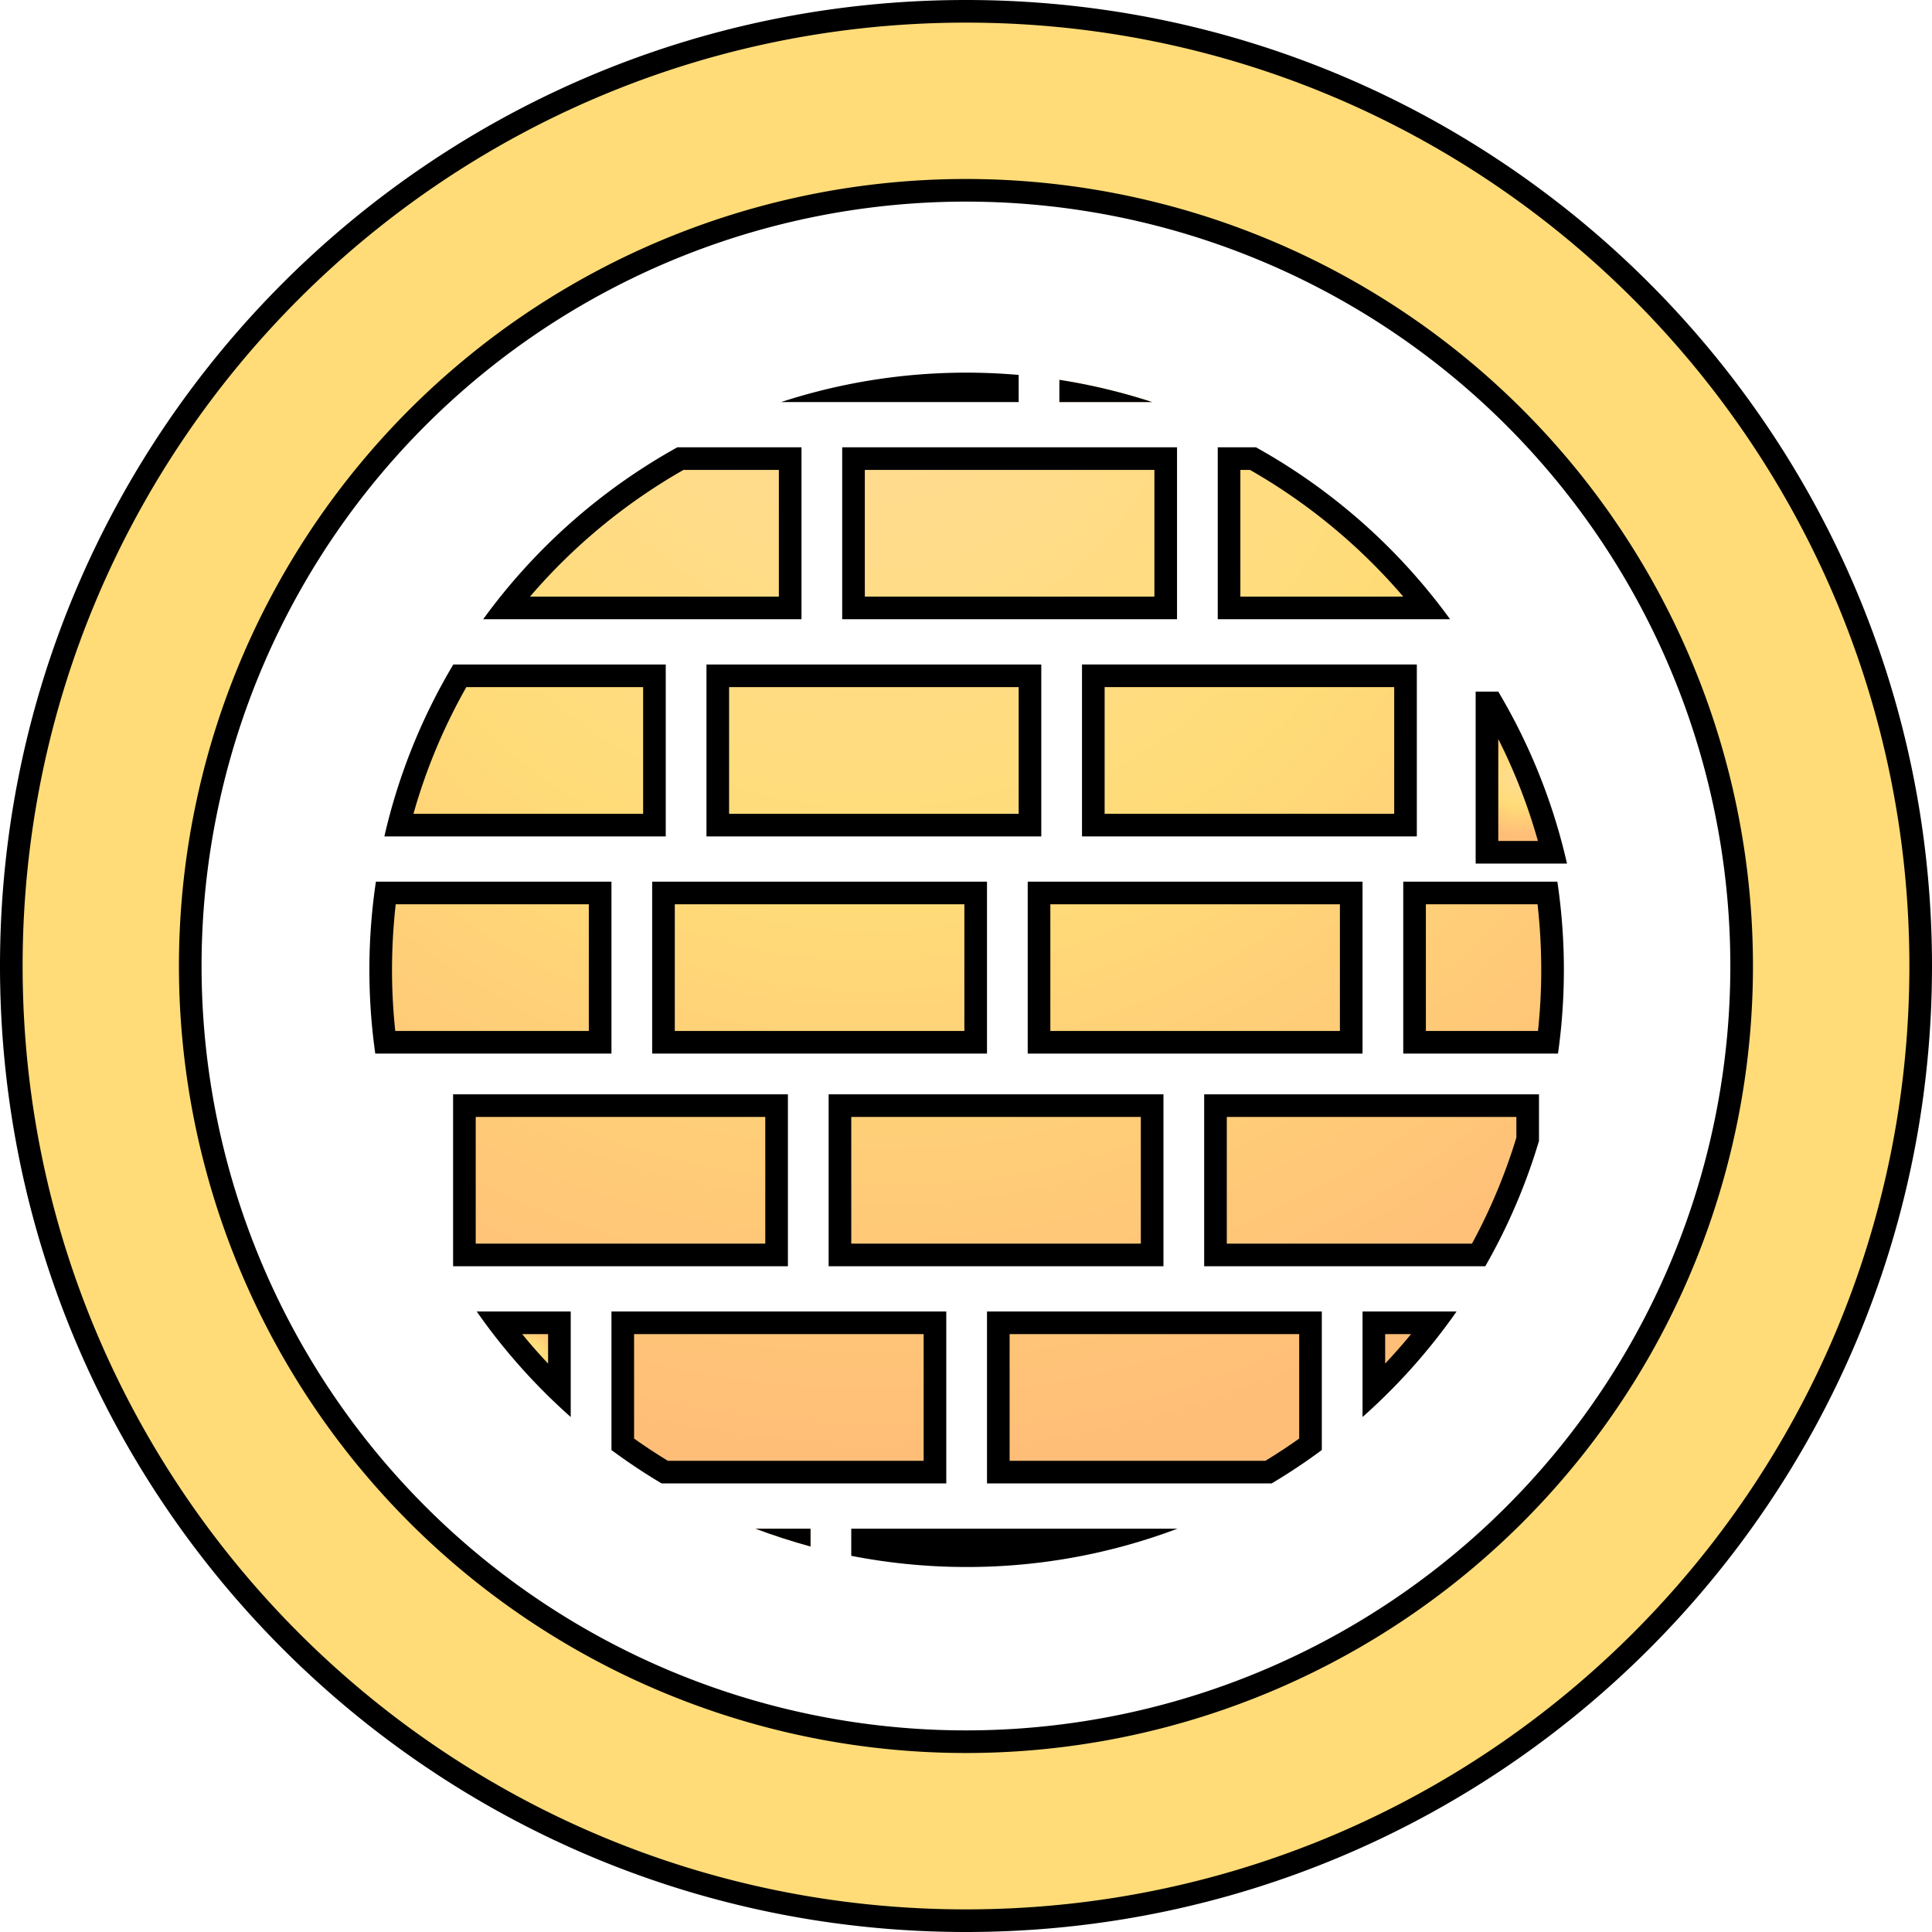 <svg id="Camada_1" data-name="Camada 1" xmlns="http://www.w3.org/2000/svg" xmlns:xlink="http://www.w3.org/1999/xlink" viewBox="0 0 427 427"><defs><style>.cls-1{fill:#ffdc78;stroke-width:5px;}.cls-1,.cls-24{stroke:#000;stroke-miterlimit:10;}.cls-2{fill:url(#Gradiente_sem_nome_9);}.cls-3{fill:url(#Gradiente_sem_nome_9-2);}.cls-4{fill:url(#Gradiente_sem_nome_9-3);}.cls-5{fill:url(#Gradiente_sem_nome_9-4);}.cls-6{fill:url(#Gradiente_sem_nome_9-5);}.cls-7{fill:url(#Gradiente_sem_nome_9-6);}.cls-8{fill:url(#Gradiente_sem_nome_9-7);}.cls-9{fill:url(#Gradiente_sem_nome_9-8);}.cls-10{fill:url(#Gradiente_sem_nome_9-9);}.cls-11{fill:url(#Gradiente_sem_nome_9-10);}.cls-12{fill:url(#Gradiente_sem_nome_9-11);}.cls-13{fill:url(#Gradiente_sem_nome_9-12);}.cls-14{fill:url(#Gradiente_sem_nome_9-13);}.cls-15{fill:url(#Gradiente_sem_nome_9-14);}.cls-16{fill:url(#Gradiente_sem_nome_9-15);}.cls-17{fill:url(#Gradiente_sem_nome_9-16);}.cls-18{fill:url(#Gradiente_sem_nome_9-17);}.cls-19{fill:url(#Gradiente_sem_nome_9-18);}.cls-20{fill:url(#Gradiente_sem_nome_9-19);}.cls-21{fill:url(#Gradiente_sem_nome_9-20);}.cls-22{fill:url(#Gradiente_sem_nome_9-21);}.cls-23{fill:url(#Gradiente_sem_nome_9-22);}.cls-24{fill:none;}</style><radialGradient id="Gradiente_sem_nome_9" cx="192.94" cy="80.19" r="223.02" gradientUnits="userSpaceOnUse"><stop offset="0" stop-color="#ffdc96"/><stop offset="0.5" stop-color="#ffdc78"/><stop offset="0.68" stop-color="#ffd078"/><stop offset="1" stop-color="#ffbe78"/></radialGradient><radialGradient id="Gradiente_sem_nome_9-2" cx="198.55" cy="80.19" r="229.96" xlink:href="#Gradiente_sem_nome_9"/><radialGradient id="Gradiente_sem_nome_9-3" cx="192.13" cy="86.51" r="221.86" xlink:href="#Gradiente_sem_nome_9"/><radialGradient id="Gradiente_sem_nome_9-4" cx="197.74" cy="86.51" r="226.49" xlink:href="#Gradiente_sem_nome_9"/><radialGradient id="Gradiente_sem_nome_9-5" cx="189.16" cy="92.69" r="221.61" xlink:href="#Gradiente_sem_nome_9"/><radialGradient id="Gradiente_sem_nome_9-6" cx="194.77" cy="92.69" r="222.89" xlink:href="#Gradiente_sem_nome_9"/><radialGradient id="Gradiente_sem_nome_9-7" cx="527.23" cy="418.84" r="226.9" xlink:href="#Gradiente_sem_nome_9"/><radialGradient id="Gradiente_sem_nome_9-8" cx="662.76" cy="498" r="12.75" xlink:href="#Gradiente_sem_nome_9"/><radialGradient id="Gradiente_sem_nome_9-9" cx="538.79" cy="412.65" r="220.4" xlink:href="#Gradiente_sem_nome_9"/><radialGradient id="Gradiente_sem_nome_9-10" cx="544.01" cy="668.25" r="18.79" xlink:href="#Gradiente_sem_nome_9"/><radialGradient id="Gradiente_sem_nome_9-11" cx="560.86" cy="474.33" r="164.93" xlink:href="#Gradiente_sem_nome_9"/><radialGradient id="Gradiente_sem_nome_9-12" cx="523.99" cy="425.15" r="223.61" xlink:href="#Gradiente_sem_nome_9"/><radialGradient id="Gradiente_sem_nome_9-13" cx="518.38" cy="425.15" r="221.55" xlink:href="#Gradiente_sem_nome_9"/><radialGradient id="Gradiente_sem_nome_9-14" cx="499.91" cy="665.97" r="4.52" xlink:href="#Gradiente_sem_nome_9"/><radialGradient id="Gradiente_sem_nome_9-15" cx="443.81" cy="626.05" r="7.13" xlink:href="#Gradiente_sem_nome_9"/><radialGradient id="Gradiente_sem_nome_9-16" cx="511.88" cy="412.65" r="222.56" xlink:href="#Gradiente_sem_nome_9"/><radialGradient id="Gradiente_sem_nome_9-17" cx="513.11" cy="406.34" r="222.86" xlink:href="#Gradiente_sem_nome_9"/><radialGradient id="Gradiente_sem_nome_9-18" cx="533.45" cy="400.02" r="218.55" xlink:href="#Gradiente_sem_nome_9"/><radialGradient id="Gradiente_sem_nome_9-19" cx="194.97" cy="73.88" r="229.5" xlink:href="#Gradiente_sem_nome_9"/><radialGradient id="Gradiente_sem_nome_9-20" cx="515.6" cy="400.02" r="221.79" xlink:href="#Gradiente_sem_nome_9"/><radialGradient id="Gradiente_sem_nome_9-21" cx="571.25" cy="412.54" r="7.45" xlink:href="#Gradiente_sem_nome_9"/><radialGradient id="Gradiente_sem_nome_9-22" cx="535.13" cy="411.75" r="10.18" xlink:href="#Gradiente_sem_nome_9"/></defs><title>LogoEdi</title><path class="cls-1" d="M540.36,328.64c-116.53,0-211,94.47-211,211s94.47,211,211,211,211-94.47,211-211S656.89,328.64,540.36,328.64Zm0,382.44A171.44,171.44,0,1,1,711.79,539.64,171.43,171.43,0,0,1,540.36,711.08Z" transform="translate(-326.86 -326.14)"/><rect class="cls-2" x="158.64" y="149.36" width="69" height="33"/><path d="M552,478v28H488V478h64m5-5H483v38h74V473Z" transform="translate(-326.86 -326.14)"/><rect class="cls-3" x="241.64" y="149.36" width="69" height="33"/><path d="M635,478v28H571V478h64m5-5H566v38h74V473Z" transform="translate(-326.86 -326.14)"/><rect class="cls-4" x="146.64" y="197.36" width="69" height="33"/><path d="M540,526v28H476V526h64m5-5H471v38h74V521Z" transform="translate(-326.86 -326.14)"/><rect class="cls-5" x="229.64" y="197.36" width="69" height="33"/><path d="M623,526v28H559V526h64m5-5H554v38h74V521Z" transform="translate(-326.86 -326.14)"/><rect class="cls-6" x="102.64" y="244.36" width="69" height="33"/><path d="M496,573v28H432V573h64m5-5H427v38h74V568Z" transform="translate(-326.86 -326.14)"/><rect class="cls-7" x="185.64" y="244.36" width="69" height="33"/><path d="M579,573v28H515V573h64m5-5H510v38h74V568Z" transform="translate(-326.86 -326.14)"/><path class="cls-8" d="M595.5,603.5v-33h69v7.43a129.33,129.33,0,0,1-10.83,25.57Z" transform="translate(-326.86 -326.14)"/><path d="M662,573v4.56A126.41,126.41,0,0,1,652.19,601H598V573h64m5-5H593v38h62.13A131.36,131.36,0,0,0,667,578.29V568Z" transform="translate(-326.86 -326.14)"/><path class="cls-9" d="M655.5,514.5v-33h1a128.8,128.8,0,0,1,13.49,33Z" transform="translate(-326.86 -326.14)"/><path d="M658,489.47A125.89,125.89,0,0,1,666.76,512H658V489.47M658,479h-5v38h20.19A131.21,131.21,0,0,0,658,479Z" transform="translate(-326.86 -326.14)"/><path class="cls-10" d="M639.5,556.5v-33h29.39a130.27,130.27,0,0,1,.12,33Z" transform="translate(-326.86 -326.14)"/><path d="M666.68,526a130.24,130.24,0,0,1,.82,14.5,127.47,127.47,0,0,1-.72,13.5H642V526h24.68m4.38-5H637v38h34.2a132.52,132.52,0,0,0-.14-38Z" transform="translate(-326.86 -326.14)"/><path class="cls-11" d="M540.5,670a130.35,130.35,0,0,1-23-2V666.5h53A129.42,129.42,0,0,1,540.5,670Z" transform="translate(-326.86 -326.14)"/><path d="M587.18,664H515v6a133.07,133.07,0,0,0,25.5,2.47,131.71,131.71,0,0,0,46.68-8.5Z" transform="translate(-326.86 -326.14)"/><path class="cls-12" d="M630.5,618.5h13.37a129.47,129.47,0,0,1-13.37,15.1Z" transform="translate(-326.86 -326.14)"/><path d="M638.72,621q-2.75,3.35-5.72,6.51V621h5.72m10.06-5H628v23.32A132.85,132.85,0,0,0,648.78,616Z" transform="translate(-326.86 -326.14)"/><path class="cls-13" d="M547.5,651.5v-33h69v26.86c-3,2.16-6.09,4.22-9.28,6.14Z" transform="translate(-326.86 -326.14)"/><path d="M614,621v23.08c-2.42,1.72-4.93,3.37-7.47,4.92H550V621h64m5-5H545v38h62.91A131.74,131.74,0,0,0,619,646.62V616Z" transform="translate(-326.86 -326.14)"/><path class="cls-14" d="M473.78,651.5c-3.18-1.91-6.3-4-9.28-6.14V618.5h69v33Z" transform="translate(-326.86 -326.14)"/><path d="M531,621v28H474.48c-2.55-1.55-5.06-3.2-7.48-4.92V621h64m5-5H462v30.62A131.74,131.74,0,0,0,473.09,654H536V616Z" transform="translate(-326.86 -326.14)"/><path class="cls-15" d="M506,667.94V664H493.82Q499.79,666.25,506,667.94Z" transform="translate(-326.86 -326.14)"/><path d="M506,664H493.82q6,2.25,12.18,3.94V664Z" transform="translate(-326.86 -326.14)"/><path class="cls-16" d="M450.5,633.6a129.47,129.47,0,0,1-13.37-15.1H450.5Z" transform="translate(-326.86 -326.14)"/><path d="M448,621v6.51q-3-3.16-5.72-6.51H448m5-5H432.22A132.85,132.85,0,0,0,453,639.32V616Z" transform="translate(-326.86 -326.14)"/><path class="cls-17" d="M412,556.5a130.27,130.27,0,0,1,.12-33H459.5v33Z" transform="translate(-326.86 -326.14)"/><path d="M457,526v28H414.22a127.47,127.47,0,0,1-.72-13.5,130.24,130.24,0,0,1,.82-14.5H457m5-5H409.94a132.52,132.52,0,0,0-.14,38H462V521Z" transform="translate(-326.86 -326.14)"/><path class="cls-18" d="M415,508.5a128.8,128.8,0,0,1,13.49-33h43v33Z" transform="translate(-326.86 -326.14)"/><path d="M469,478v28H418.24a126.15,126.15,0,0,1,11.69-28H469m5-5H427.05a131.21,131.21,0,0,0-15.24,38H474V473Z" transform="translate(-326.86 -326.14)"/><path class="cls-19" d="M598.5,460.5v-33h5.28a131,131,0,0,1,38.55,33Z" transform="translate(-326.86 -326.14)"/><path d="M603.13,430A128.43,128.43,0,0,1,637,458H601V430h2.13m1.31-5H596v38h51.35a132.56,132.56,0,0,0-42.91-38Z" transform="translate(-326.86 -326.14)"/><rect class="cls-20" x="188.64" y="101.36" width="69" height="33"/><path d="M582,430v28H518V430h64m5-5H513v38h74V425Z" transform="translate(-326.86 -326.14)"/><path class="cls-21" d="M438.67,460.5a131.1,131.1,0,0,1,38.54-33H501.5v33Z" transform="translate(-326.86 -326.14)"/><path d="M499,430v28H444a128.43,128.43,0,0,1,33.91-28H499m5-5H476.56a132.56,132.56,0,0,0-42.91,38H504V425Z" transform="translate(-326.86 -326.14)"/><path class="cls-22" d="M561,410.09V415h20.49A130.2,130.2,0,0,0,561,410.09Z" transform="translate(-326.86 -326.14)"/><path d="M561,410.09V415h20.49A130.2,130.2,0,0,0,561,410.09Z" transform="translate(-326.86 -326.14)"/><path class="cls-23" d="M520.76,412.5A129.82,129.82,0,0,1,540.5,411c2.94,0,6,.11,9,.32v1.18Z" transform="translate(-326.86 -326.14)"/><path d="M540.5,408.5a131.91,131.91,0,0,0-41,6.5H552v-6c-3.79-.32-7.62-.5-11.5-.5Z" transform="translate(-326.86 -326.14)"/><path class="cls-24" d="M486,686" transform="translate(-326.86 -326.14)"/></svg>